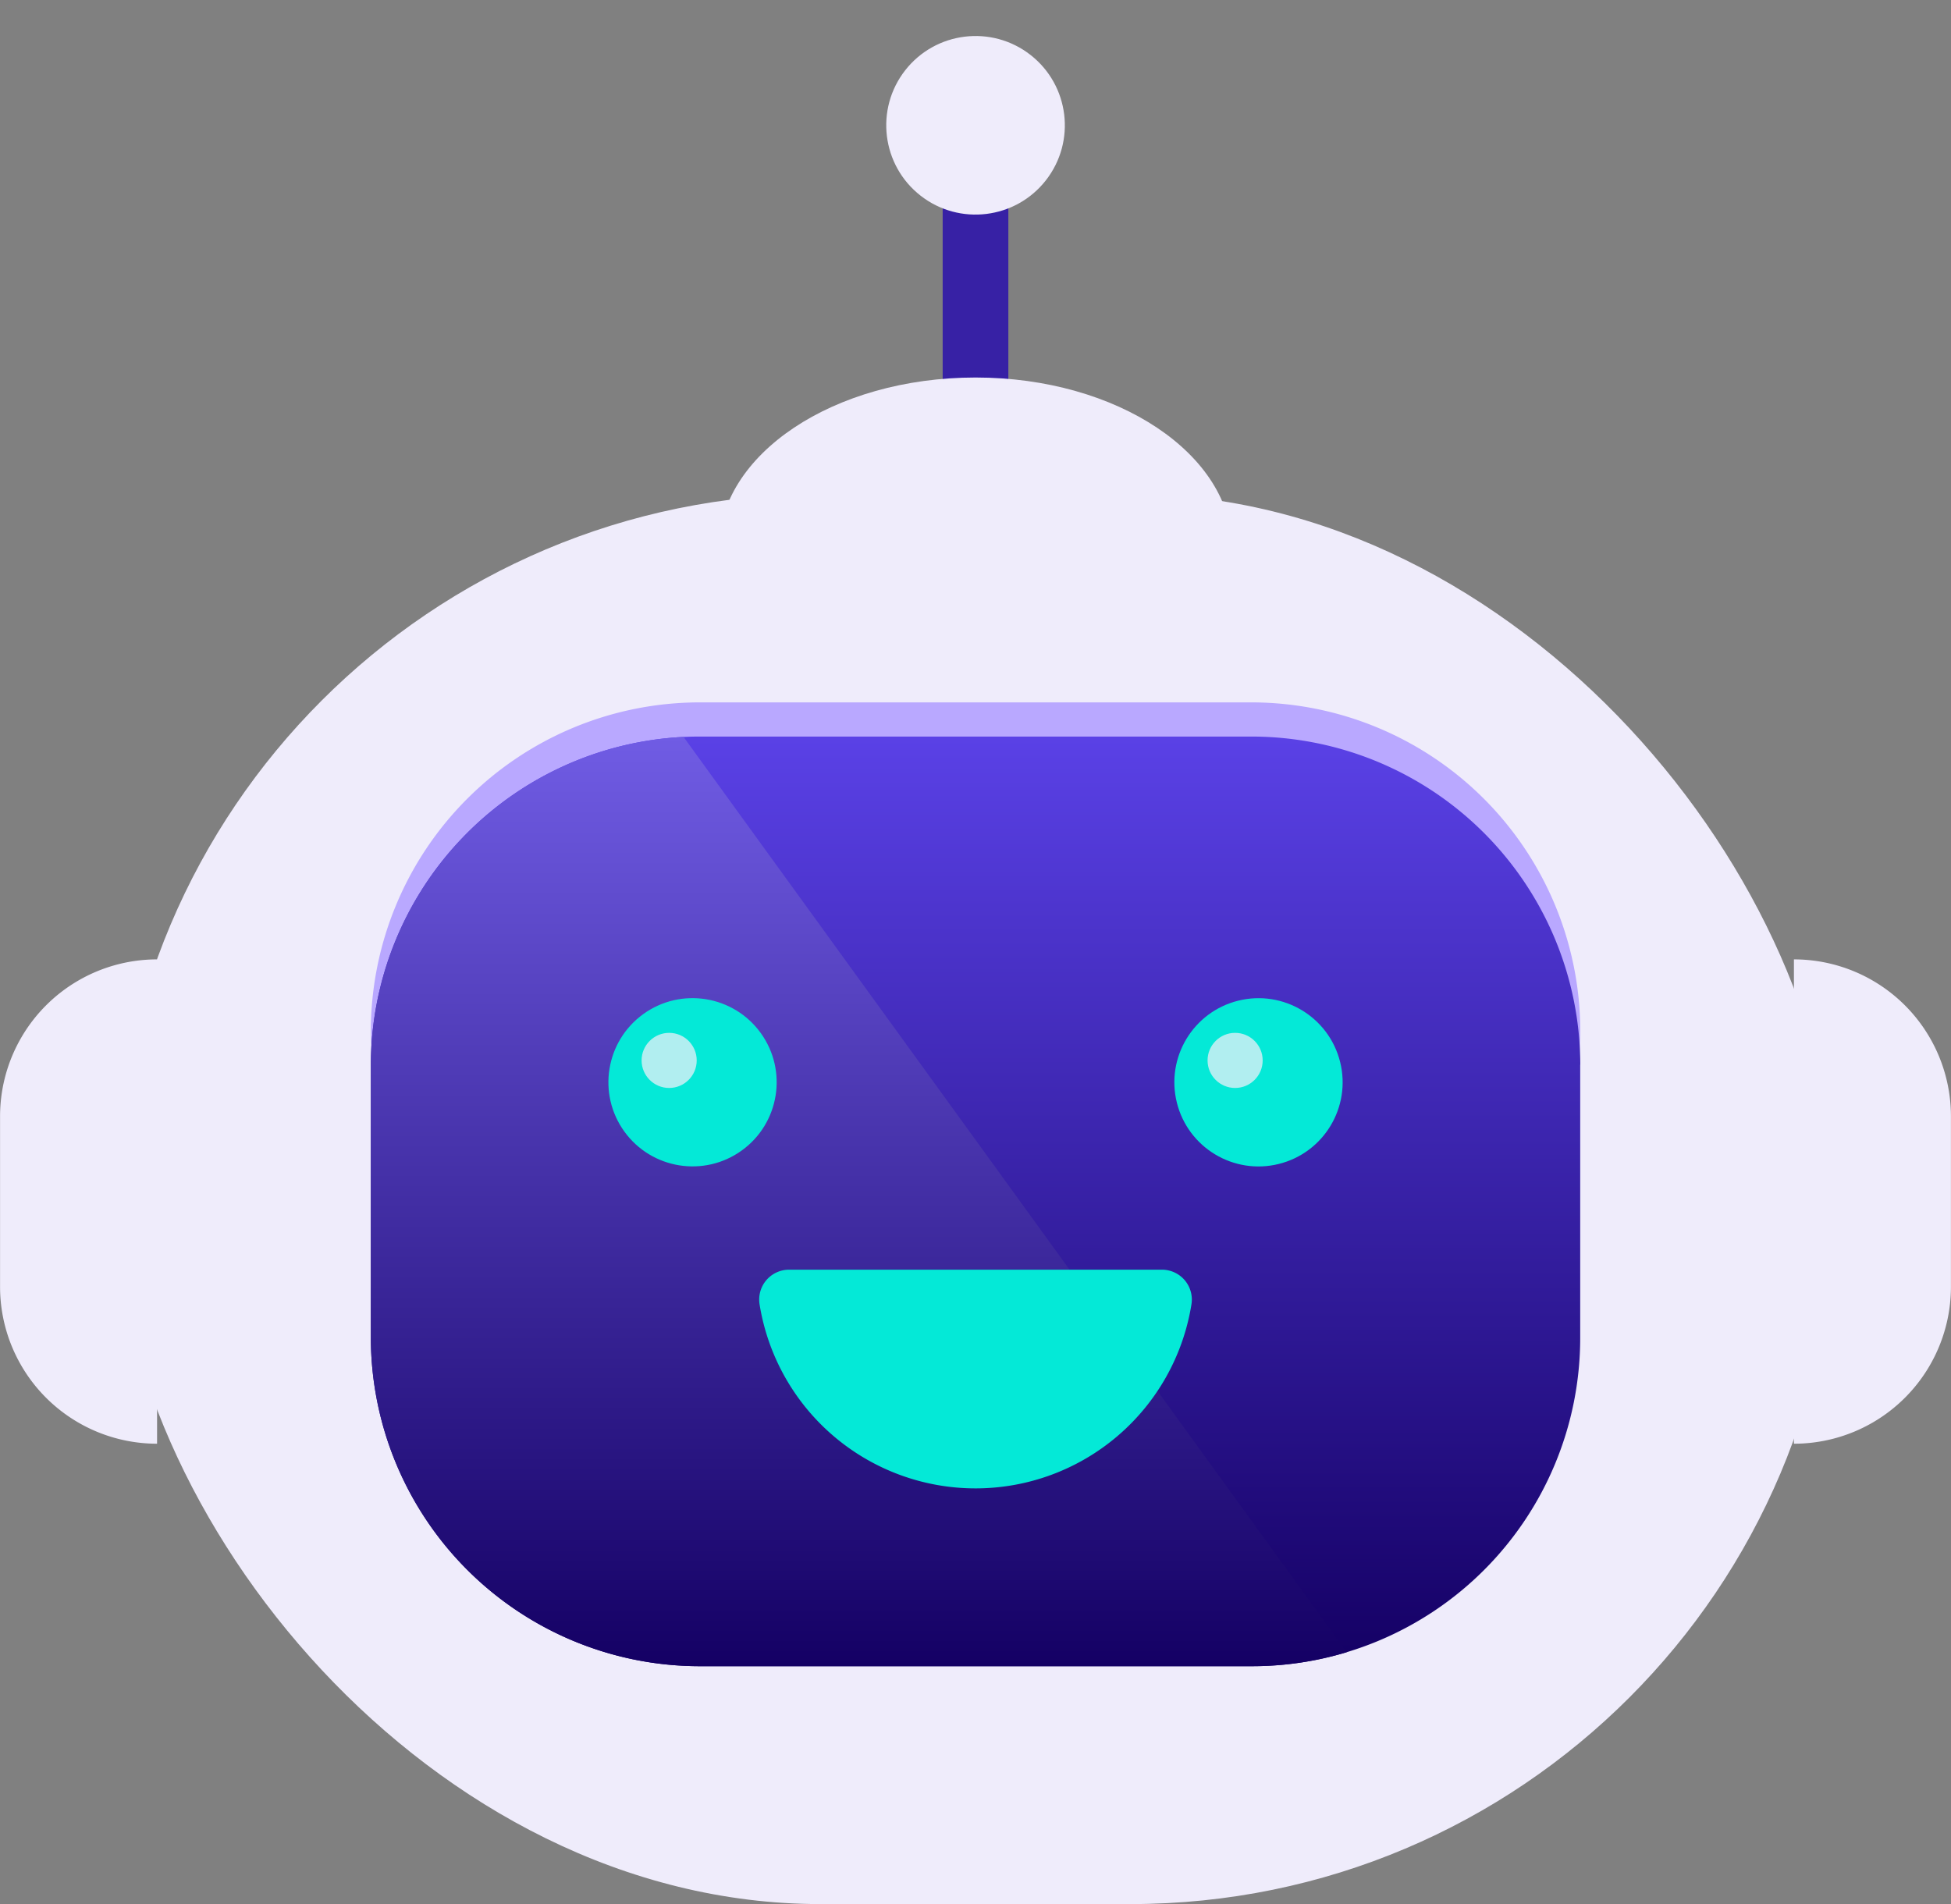 <svg xmlns="http://www.w3.org/2000/svg" xmlns:xlink="http://www.w3.org/1999/xlink" width="132.952" height="129.766" viewBox="0 0 132.952 129.766"><rect x="0" y="0" width="132.952" height="129.766" fill="#808080" stroke="none"/><defs><style>.a{fill:#3721a5;}.b{fill:#efecfb;}.c{fill:#b9a8ff;}.d{fill:url(#a);}.e{fill:url(#b);}.f{fill:#04e9d7;}.g{fill:#b1eef0;}</style><linearGradient id="a" x1="0.5" x2="0.5" y2="1" gradientUnits="objectBoundingBox"><stop offset="0" stop-color="#5a41e6"/><stop offset="1" stop-color="#140064"/></linearGradient><linearGradient id="b" x1="0.5" x2="0.5" y2="1" gradientUnits="objectBoundingBox"><stop offset="0" stop-color="#705ce4"/><stop offset="1" stop-color="#140064"/></linearGradient></defs><rect class="a" width="4.475" height="13.923" transform="translate(64.239 12.363)"/><ellipse class="b" cx="17.498" cy="11.689" rx="17.498" ry="11.689" transform="translate(48.979 25.728)"/><rect class="b" width="117.254" height="96.099" rx="48.049" transform="translate(7.85 33.667)"/><path class="b" d="M0,0H0A10.7,10.7,0,0,1,10.7,10.7V22.3A10.7,10.7,0,0,1,0,33.008H0a0,0,0,0,1,0,0V0A0,0,0,0,1,0,0Z" transform="translate(122.248 65.384)"/><path class="b" d="M0,0H0A10.7,10.7,0,0,1,10.7,10.7V22.3A10.7,10.7,0,0,1,0,33.008H0a0,0,0,0,1,0,0V0A0,0,0,0,1,0,0Z" transform="translate(10.704 98.392) rotate(-180)"/><circle class="b" cx="6.084" cy="6.084" r="6.084" transform="matrix(0.616, -0.788, 0.788, 0.616, 57.937, 9.586)"/><g transform="translate(25.269 47.869)"><path class="c" d="M486.4,504.711H448.7a22.425,22.425,0,0,0-22.359,22.359h0c0,12.3,10.061,26.6,22.359,26.6h37.7c12.3,0,22.359-14.3,22.359-26.6h0A22.425,22.425,0,0,0,486.4,504.711Z" transform="translate(-426.339 -504.711)"/><path class="d" d="M508.754,537.724v18.638a22.374,22.374,0,0,1-22.359,22.359H448.7a22.425,22.425,0,0,1-22.359-22.359V537.724a22.43,22.43,0,0,1,21.31-22.334c.347-.015.7-.025,1.05-.025h37.7a22.417,22.417,0,0,1,22.359,22.36Z" transform="translate(-426.339 -513.036)"/><path class="e" d="M492.845,577.857a22.1,22.1,0,0,1-6.45.954H448.7a22.425,22.425,0,0,1-22.359-22.36V537.814a22.431,22.431,0,0,1,21.31-22.335Z" transform="translate(-426.339 -513.126)"/></g><g transform="translate(78.815 66.816)"><circle class="f" cx="5.733" cy="5.733" r="5.733" transform="translate(0 2.764) rotate(-13.949)"/><circle class="g" cx="1.878" cy="1.878" r="1.878" transform="translate(3.475 3.575)"/></g><g transform="translate(39.19 65.759)"><ellipse class="f" cx="5.733" cy="5.733" rx="5.733" ry="5.733" transform="matrix(0.811, -0.585, 0.585, 0.811, 0, 6.704)"/><circle class="g" cx="1.878" cy="1.878" r="1.878" transform="translate(4.532 4.632)"/></g><path class="f" d="M562.191,696.548A14.9,14.9,0,0,0,576.907,684a2.037,2.037,0,0,0-2.01-2.357H549.485a2.037,2.037,0,0,0-2.01,2.357A14.905,14.905,0,0,0,562.191,696.548Z" transform="translate(-495.714 -595.112)"/></svg>